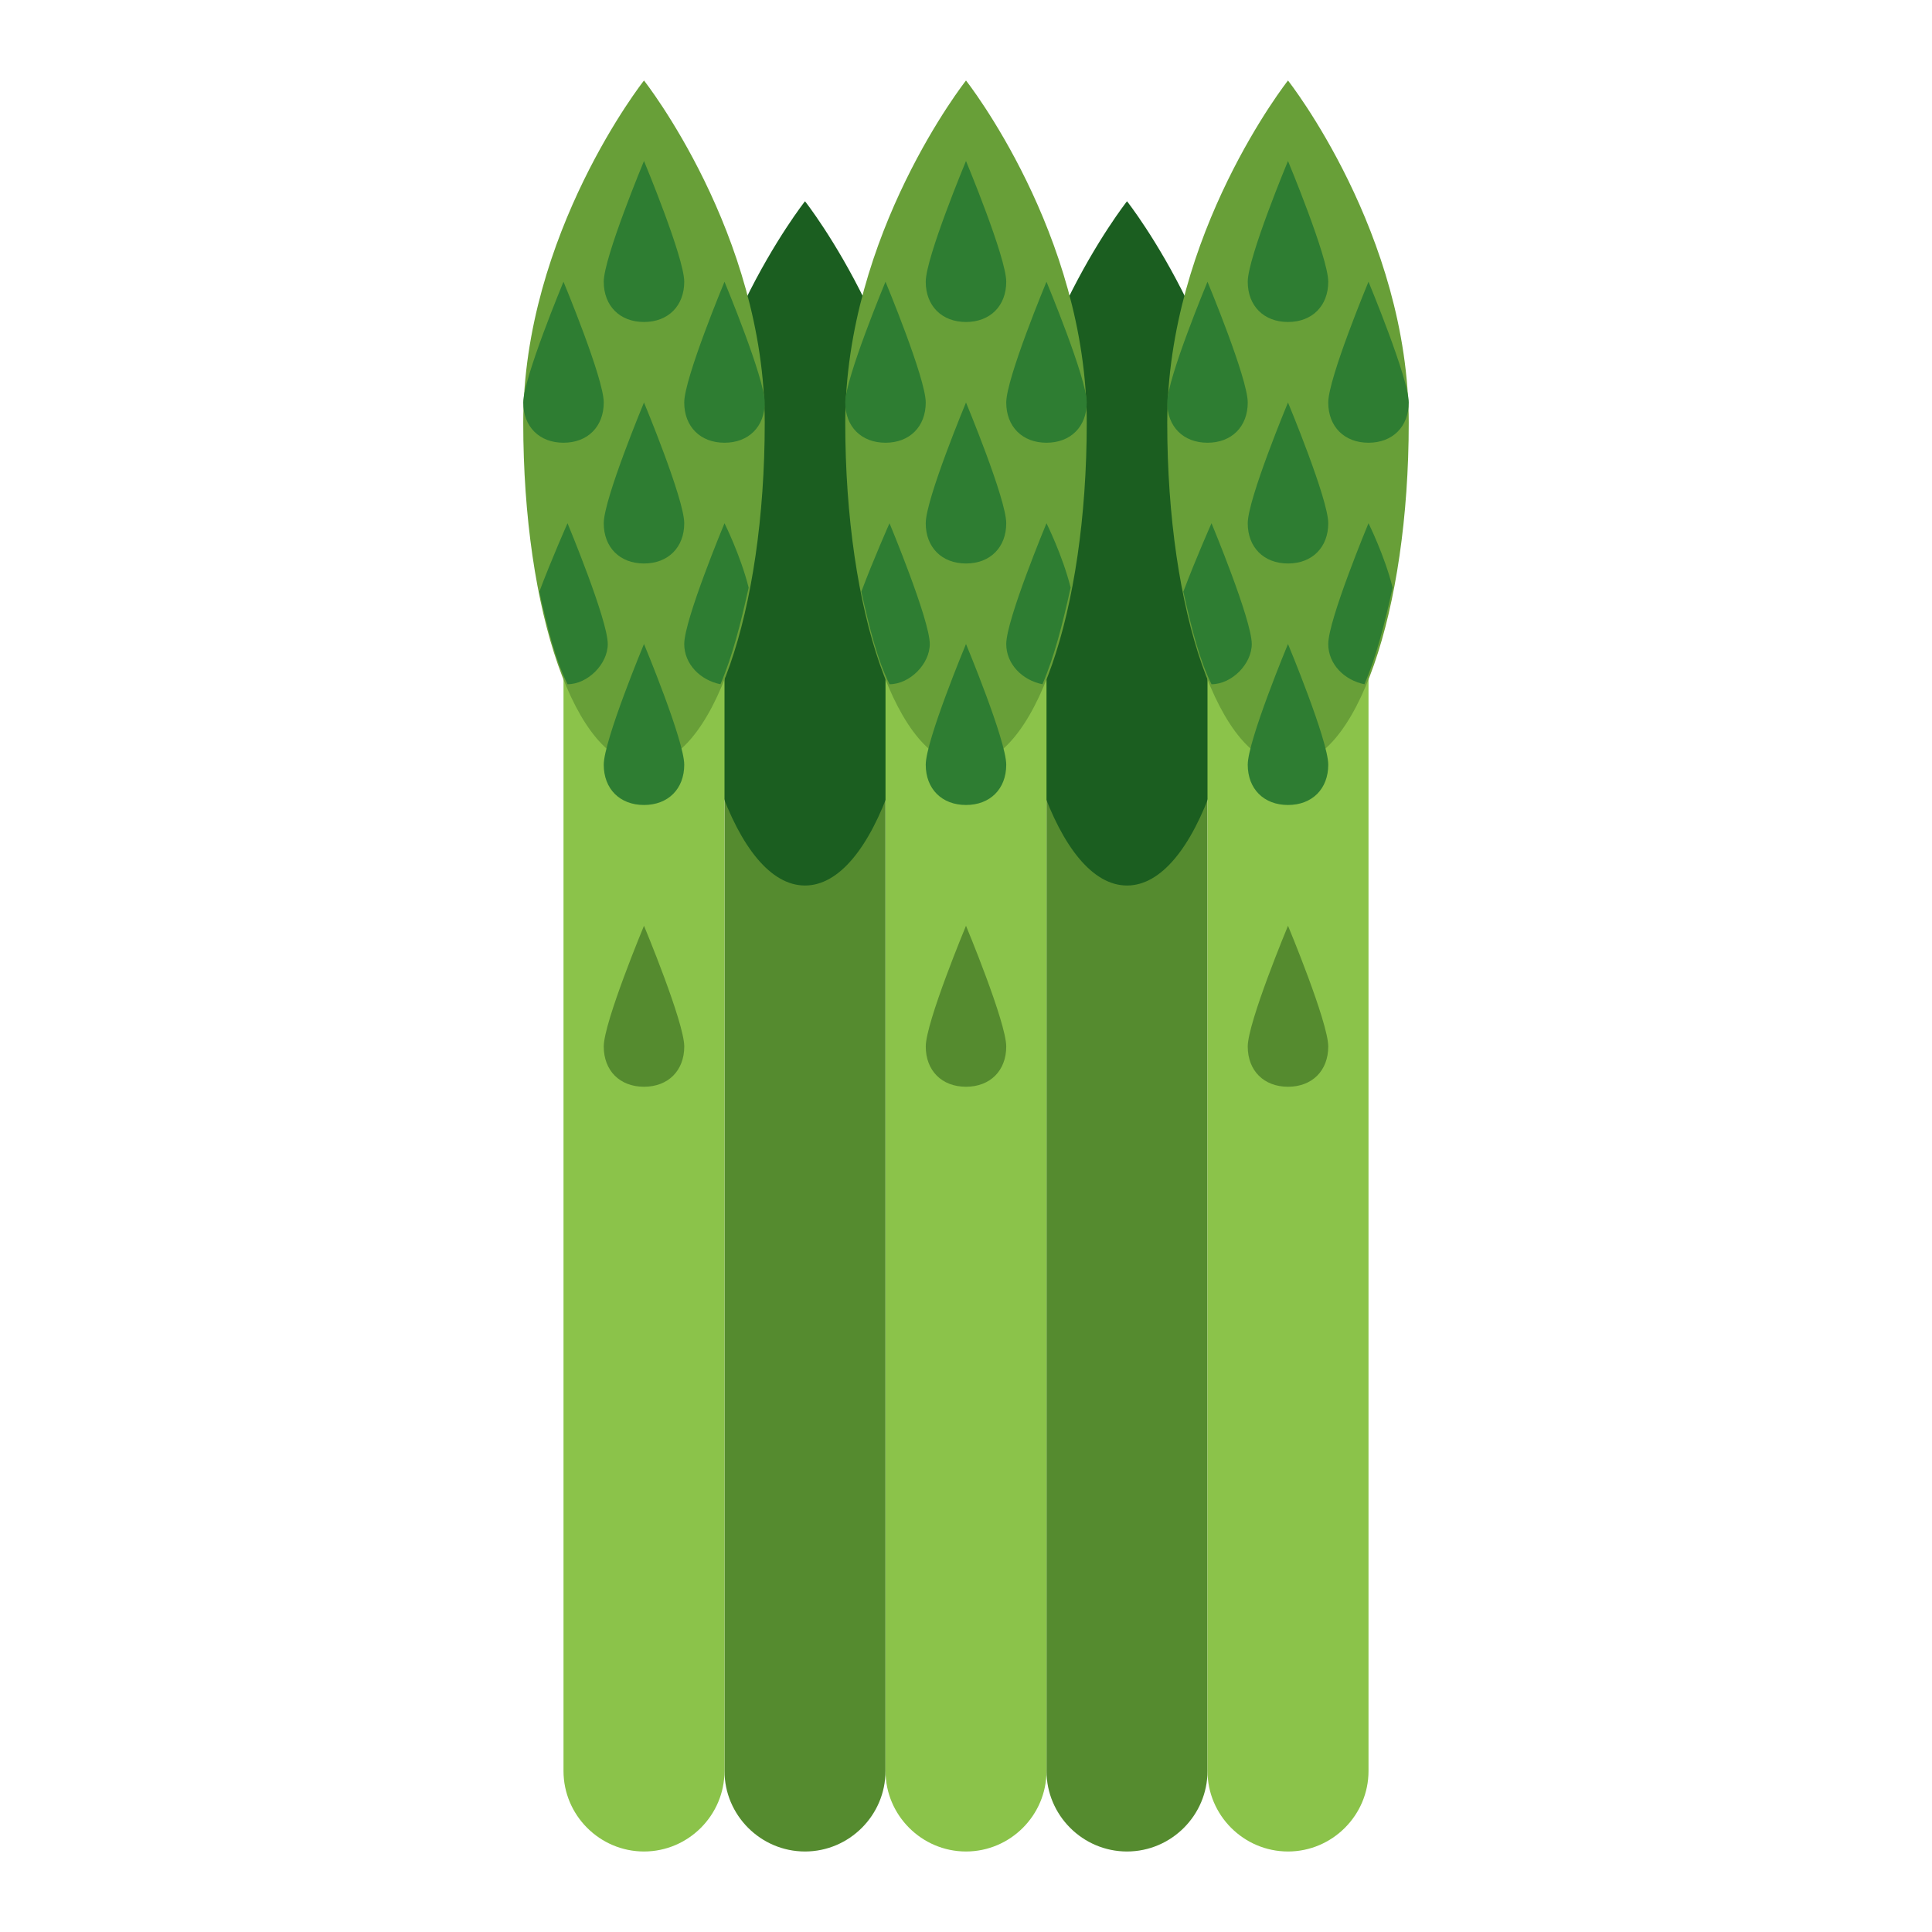 <svg width="100" height="100" viewBox="0 0 100 100" fill="none" xmlns="http://www.w3.org/2000/svg">
<path d="M45.833 33.333V91.666C45.833 93.958 43.958 95.833 41.667 95.833C39.375 95.833 37.5 93.958 37.5 91.666V33.333H45.833ZM54.167 33.333V91.666C54.167 93.958 56.042 95.833 58.333 95.833C60.625 95.833 62.5 93.958 62.5 91.666V33.333H54.167Z" fill="#558B2F"/>
<path d="M41.667 10.417C41.667 10.417 47.917 18.334 47.917 28.125C47.917 37.917 45.209 45.834 41.667 45.834C38.125 45.834 35.417 37.917 35.417 28.125C35.417 18.334 41.667 10.417 41.667 10.417ZM52.084 28.125C52.084 37.917 54.792 45.834 58.334 45.834C61.875 45.834 64.584 37.917 64.584 28.125C64.584 18.334 58.334 10.417 58.334 10.417C58.334 10.417 52.084 18.334 52.084 28.125Z" fill="#1B5E20"/>
<path d="M54.167 33.333V91.666C54.167 93.958 52.292 95.833 50 95.833C47.709 95.833 45.834 93.958 45.834 91.666V33.333H54.167ZM62.5 33.333V91.666C62.5 93.958 64.375 95.833 66.667 95.833C68.959 95.833 70.834 93.958 70.834 91.666V33.333H62.5ZM29.167 33.333V91.666C29.167 93.958 31.042 95.833 33.334 95.833C35.625 95.833 37.5 93.958 37.5 91.666V33.333H29.167Z" fill="#8BC34A"/>
<path d="M66.666 4.167C66.666 4.167 72.916 12.084 72.916 21.875C72.916 31.667 70.208 39.584 66.666 39.584C63.125 39.584 60.416 31.667 60.416 21.875C60.416 12.084 66.666 4.167 66.666 4.167ZM27.083 21.875C27.083 31.667 29.791 39.584 33.333 39.584C36.875 39.584 39.583 31.667 39.583 21.875C39.583 12.084 33.333 4.167 33.333 4.167C33.333 4.167 27.083 12.084 27.083 21.875ZM43.75 21.875C43.75 31.667 46.458 39.584 50 39.584C53.541 39.584 56.25 31.667 56.25 21.875C56.25 12.084 50 4.167 50 4.167C50 4.167 43.75 12.084 43.75 21.875Z" fill="#689F38"/>
<path d="M35.416 14.583C35.416 15.833 34.583 16.666 33.333 16.666C32.083 16.666 31.25 15.833 31.25 14.583C31.25 13.333 33.333 8.333 33.333 8.333C33.333 8.333 35.416 13.333 35.416 14.583ZM29.166 14.583C29.166 14.583 27.083 19.583 27.083 20.833C27.083 22.083 27.916 22.916 29.166 22.916C30.416 22.916 31.25 22.083 31.25 20.833C31.25 19.583 29.166 14.583 29.166 14.583ZM37.5 14.583C37.5 14.583 35.416 19.583 35.416 20.833C35.416 22.083 36.25 22.916 37.5 22.916C38.75 22.916 39.583 22.083 39.583 20.833C39.583 19.583 37.5 14.583 37.5 14.583ZM33.333 20.833C33.333 20.833 31.25 25.833 31.25 27.083C31.25 28.333 32.083 29.166 33.333 29.166C34.583 29.166 35.416 28.333 35.416 27.083C35.416 25.833 33.333 20.833 33.333 20.833ZM27.916 30.625C28.333 32.5 28.75 34.166 29.375 35.416C30.416 35.416 31.458 34.375 31.458 33.333C31.458 32.083 29.375 27.083 29.375 27.083C29.375 27.083 28.541 28.958 27.916 30.625ZM37.5 27.083C37.5 27.083 35.416 32.083 35.416 33.333C35.416 34.375 36.25 35.208 37.291 35.416C37.916 33.958 38.333 32.291 38.75 30.416C38.333 28.75 37.5 27.083 37.5 27.083ZM33.333 33.333C33.333 33.333 31.25 38.333 31.25 39.583C31.25 40.833 32.083 41.666 33.333 41.666C34.583 41.666 35.416 40.833 35.416 39.583C35.416 38.333 33.333 33.333 33.333 33.333ZM50 8.333C50 8.333 47.916 13.333 47.916 14.583C47.916 15.833 48.75 16.666 50 16.666C51.25 16.666 52.083 15.833 52.083 14.583C52.083 13.333 50 8.333 50 8.333ZM45.833 14.583C45.833 14.583 43.75 19.583 43.75 20.833C43.75 22.083 44.583 22.916 45.833 22.916C47.083 22.916 47.916 22.083 47.916 20.833C47.916 19.583 45.833 14.583 45.833 14.583ZM54.166 14.583C54.166 14.583 52.083 19.583 52.083 20.833C52.083 22.083 52.916 22.916 54.166 22.916C55.416 22.916 56.25 22.083 56.25 20.833C56.25 19.583 54.166 14.583 54.166 14.583ZM50 20.833C50 20.833 47.916 25.833 47.916 27.083C47.916 28.333 48.75 29.166 50 29.166C51.25 29.166 52.083 28.333 52.083 27.083C52.083 25.833 50 20.833 50 20.833ZM44.583 30.625C45 32.5 45.416 34.166 46.041 35.416C47.083 35.416 48.125 34.375 48.125 33.333C48.125 32.083 46.041 27.083 46.041 27.083C46.041 27.083 45.208 28.958 44.583 30.625ZM54.166 27.083C54.166 27.083 52.083 32.083 52.083 33.333C52.083 34.375 52.916 35.208 53.958 35.416C54.583 33.958 55 32.291 55.416 30.416C55 28.75 54.166 27.083 54.166 27.083ZM50 33.333C50 33.333 47.916 38.333 47.916 39.583C47.916 40.833 48.75 41.666 50 41.666C51.25 41.666 52.083 40.833 52.083 39.583C52.083 38.333 50 33.333 50 33.333ZM66.666 8.333C66.666 8.333 64.583 13.333 64.583 14.583C64.583 15.833 65.416 16.666 66.666 16.666C67.916 16.666 68.75 15.833 68.75 14.583C68.75 13.333 66.666 8.333 66.666 8.333ZM62.5 14.583C62.5 14.583 60.416 19.583 60.416 20.833C60.416 22.083 61.25 22.916 62.5 22.916C63.75 22.916 64.583 22.083 64.583 20.833C64.583 19.583 62.5 14.583 62.5 14.583ZM70.833 14.583C70.833 14.583 68.75 19.583 68.75 20.833C68.75 22.083 69.583 22.916 70.833 22.916C72.083 22.916 72.916 22.083 72.916 20.833C72.916 19.583 70.833 14.583 70.833 14.583ZM66.666 20.833C66.666 20.833 64.583 25.833 64.583 27.083C64.583 28.333 65.416 29.166 66.666 29.166C67.916 29.166 68.75 28.333 68.75 27.083C68.75 25.833 66.666 20.833 66.666 20.833ZM61.25 30.625C61.666 32.5 62.083 34.166 62.708 35.416C63.75 35.416 64.791 34.375 64.791 33.333C64.791 32.083 62.708 27.083 62.708 27.083C62.708 27.083 61.875 28.958 61.25 30.625ZM70.833 27.083C70.833 27.083 68.75 32.083 68.75 33.333C68.75 34.375 69.583 35.208 70.625 35.416C71.25 33.958 71.666 32.291 72.083 30.416C71.666 28.75 70.833 27.083 70.833 27.083ZM66.666 33.333C66.666 33.333 64.583 38.333 64.583 39.583C64.583 40.833 65.416 41.666 66.666 41.666C67.916 41.666 68.75 40.833 68.75 39.583C68.75 38.333 66.666 33.333 66.666 33.333Z" fill="#2E7D32"/>
<path d="M35.417 54.167C35.417 55.417 34.583 56.25 33.333 56.25C32.083 56.25 31.25 55.417 31.25 54.167C31.25 52.917 33.333 47.917 33.333 47.917C33.333 47.917 35.417 52.917 35.417 54.167ZM50 47.917C50 47.917 47.917 52.917 47.917 54.167C47.917 55.417 48.75 56.25 50 56.25C51.25 56.25 52.083 55.417 52.083 54.167C52.083 52.917 50 47.917 50 47.917ZM66.667 47.917C66.667 47.917 64.583 52.917 64.583 54.167C64.583 55.417 65.417 56.25 66.667 56.25C67.917 56.25 68.75 55.417 68.75 54.167C68.75 52.917 66.667 47.917 66.667 47.917Z" fill="#558B2F"/>
</svg>
